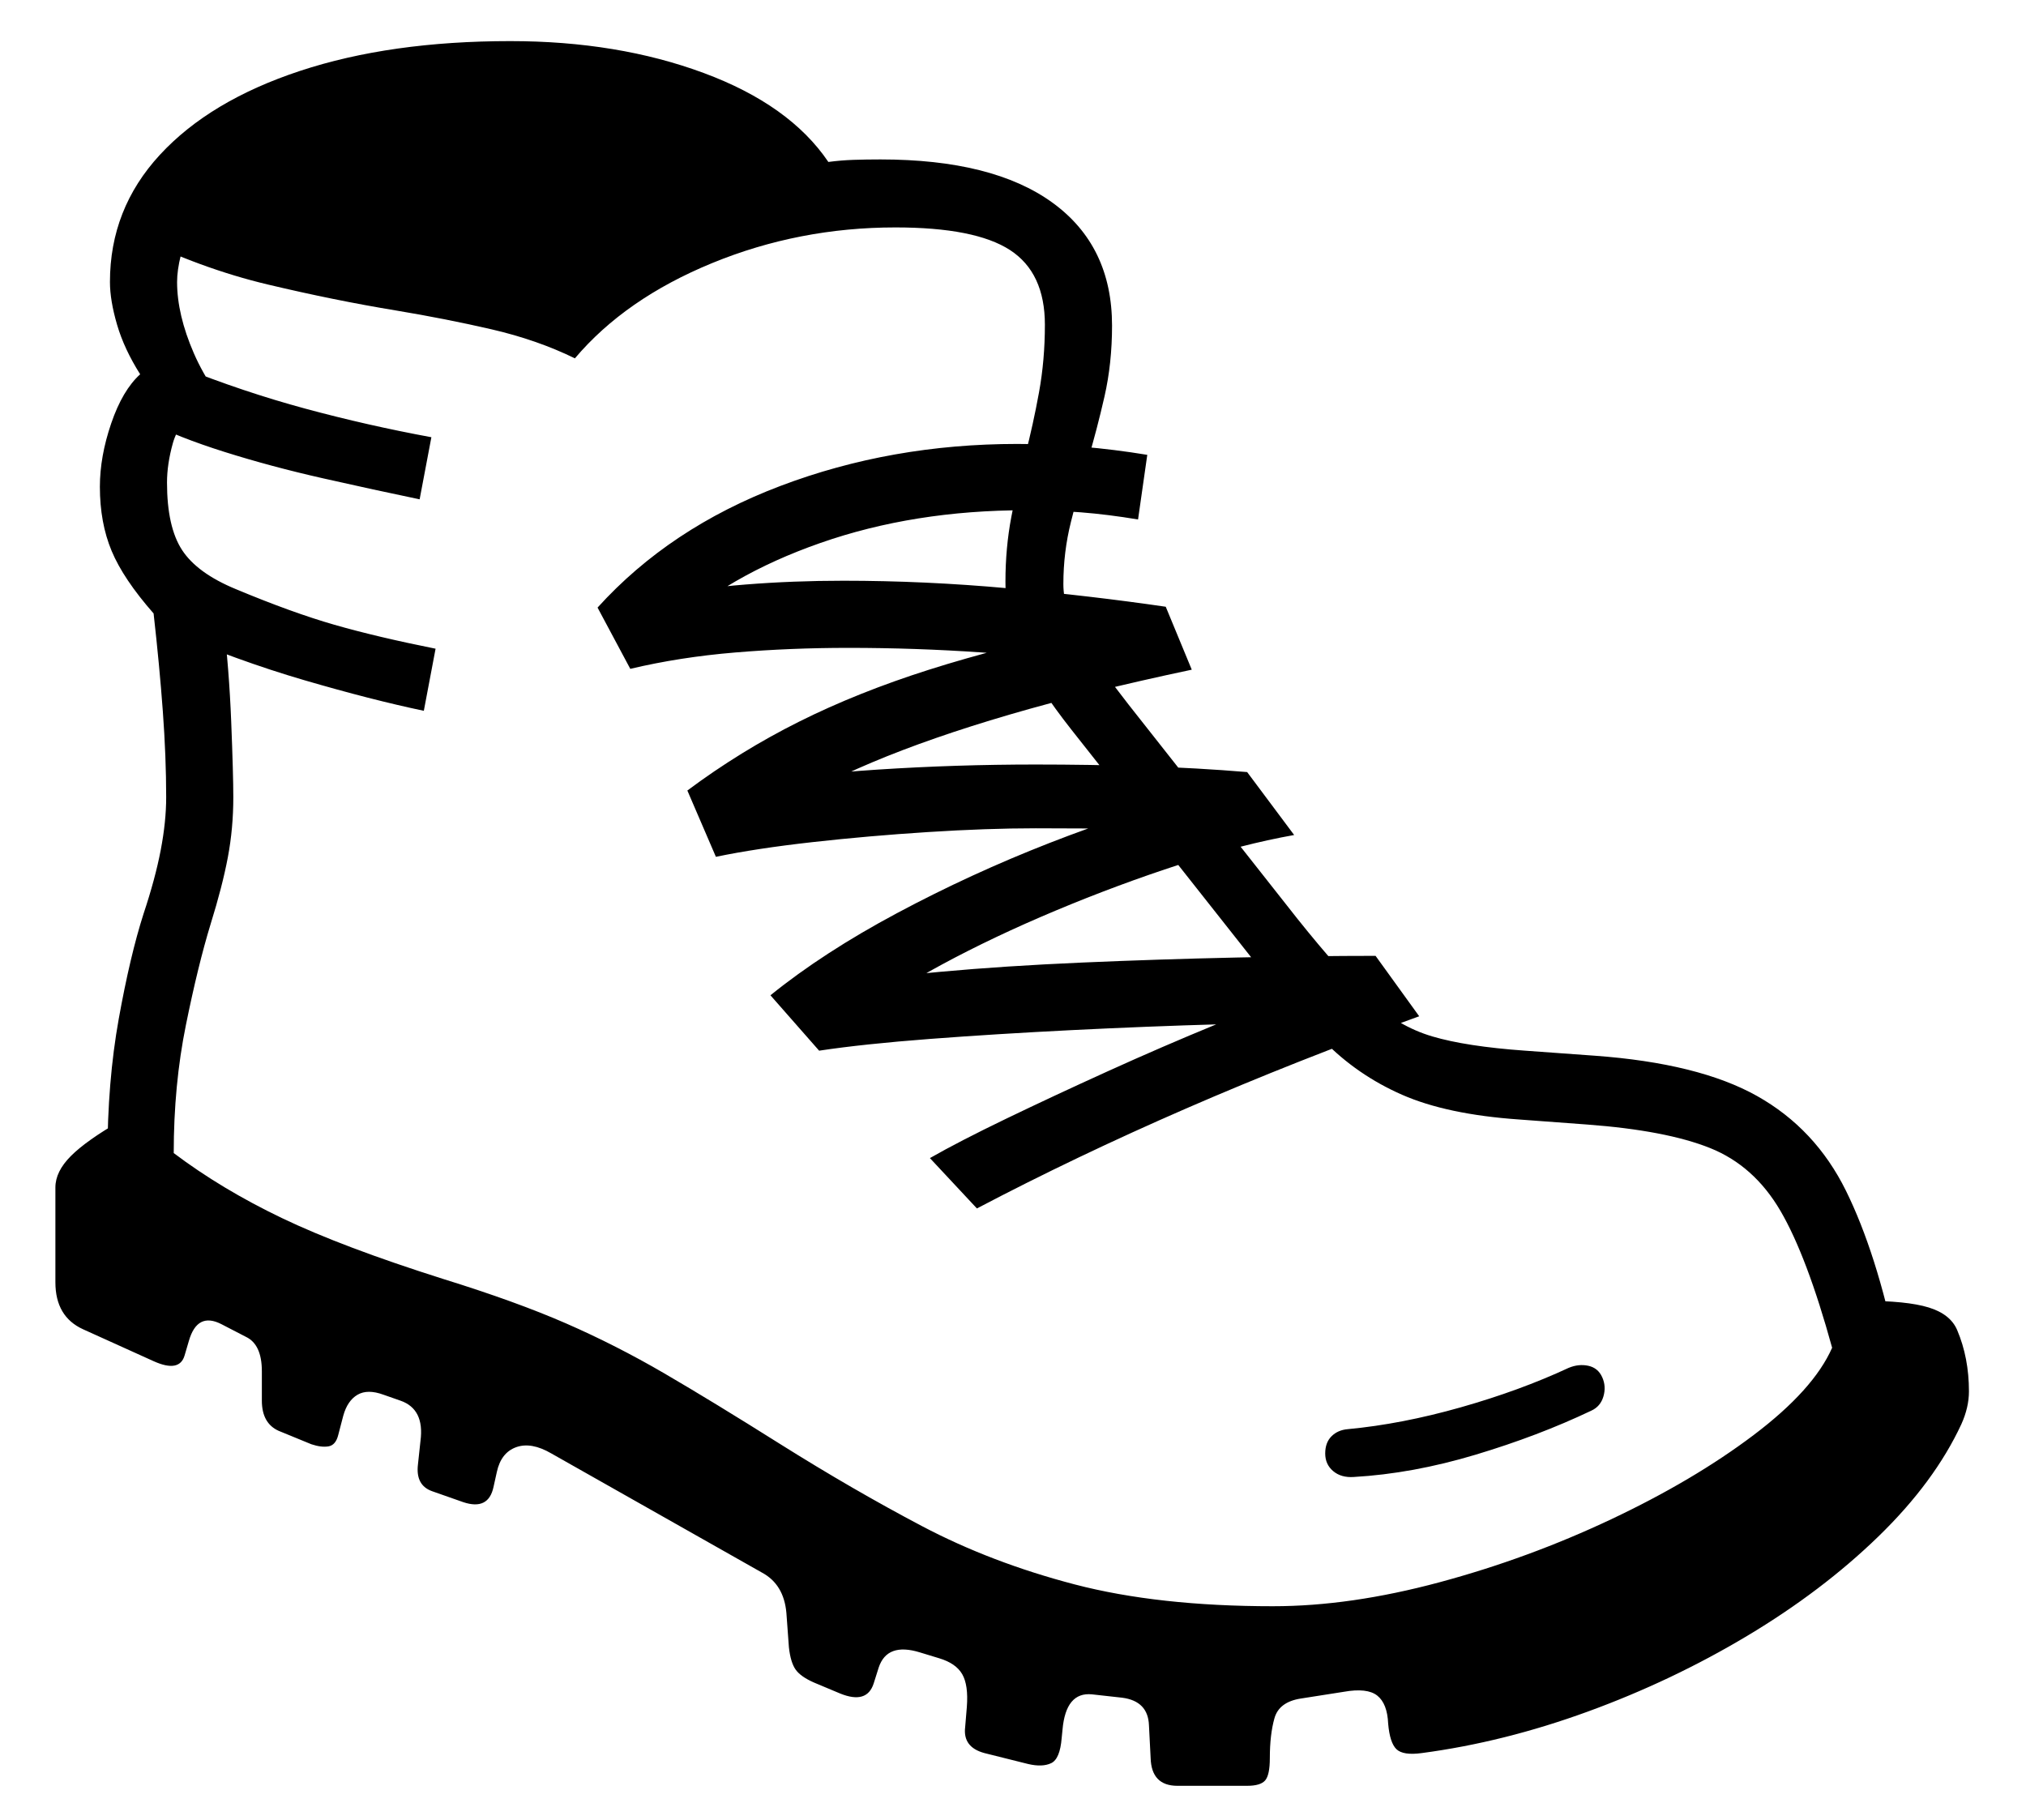 <?xml version="1.0" standalone="no"?>
<!DOCTYPE svg PUBLIC "-//W3C//DTD SVG 1.1//EN" "http://www.w3.org/Graphics/SVG/1.1/DTD/svg11.dtd">
<svg xmlns="http://www.w3.org/2000/svg" xmlns:xlink="http://www.w3.org/1999/xlink" version="1.1"
   viewBox="94 -151 2414 2169">
   <path fill="currentColor"
      d="M1580 1977h-83q-31 0 -32 -33l-2 -39q-1 -29 -32 -33l-36 -4q-31 -3 -35 42l-1 10q-2 25 -12.5 30t-27.5 1l-52 -13q-26 -7 -23 -31l2 -24q2 -26 -5.5 -39t-27.5 -19l-23 -7q-39 -12 -49 18l-6 19q-8 25 -40 12l-31 -13q-16 -7 -22 -15.5t-8 -26.5l-3 -41q-3 -34 -29 -48
l-251 -142q-24 -14 -42 -7.5t-23 29.5l-4 18q-6 28 -36 18l-37 -13q-20 -7 -17 -32l3 -28q5 -38 -24 -48l-20 -7q-19 -7 -31 0t-17 25l-6 23q-3 12 -11.5 13.5t-20.5 -2.5l-39 -16q-20 -9 -20 -36v-35q0 -32 -19 -41l-29 -15q-29 -15 -39 20l-5 17q-6 21 -37 7l-84 -38
q-33 -15 -33 -56v-113q0 -19 18.5 -37.5t58.5 -41.5l-15 42q0 -89 13.5 -164t29.5 -125q14 -42 20.5 -76t6.5 -63q0 -48 -4 -102.5t-11 -116.5q-36 -41 -50 -74.5t-14 -76.5q0 -36 13.5 -75.5t34.5 -58.5q-19 -30 -27.5 -59t-8.5 -51q0 -87 59.5 -151.5t167 -100
t250.5 -35.5q128 0 230.5 38t148.5 106q15 -2 30 -2.5t32 -0.5q134 0 205 51.5t71 146.5q0 45 -9 84.5t-20 76.5t-20 73t-9 74q0 31 21 64.5t57 79.5l201 255q52 65 86 96.5t74.5 43.5t110.5 17l83 6q124 9 193.5 48t106 113t60.5 190l-41 -59q53 0 79 8t34 27q14 33 14 73
q0 19 -9 39q-32 69 -99 134t-156.5 118.5t-189.5 90t-198 49.5q-22 3 -30 -4.5t-10 -30.5q-1 -24 -13 -33.5t-40 -4.5l-51 8q-26 4 -31.5 23.5t-5.5 47.5q0 20 -5.5 26.5t-21.5 6.5zM1707 1609q-15 1 -24.5 -7t-9.5 -21t7.5 -20.5t19.5 -8.5q64 -6 134.5 -26t128.5 -47
q12 -5 23.5 -2.5t16.5 13.5t1.5 23t-14.5 17q-63 30 -138 52.5t-145 26.5zM1611 1763q92 0 198 -28.5t204.5 -75t170 -100.5t93.5 -104q-30 -109 -61.5 -163t-84 -75t-146.5 -28l-81 -6q-86 -6 -139.5 -29.5t-93.5 -64.5t-86 -99l-214 -271q-41 -52 -60 -91.5t-19 -85.5
q0 -40 7 -77t16.5 -73.5t16.5 -75t7 -80.5q0 -62 -41.5 -89t-136.5 -27q-115 0 -218.5 42.5t-163.5 113.5q-45 -22 -99 -34.5t-114 -22.5q-73 -12 -153 -31t-161 -59l68 -11q-6 17 -10.5 35t-4.5 32q0 39 20 85t64 94l-80 -78q75 30 149 50t150 34l-14 74q-53 -11 -115 -25
t-117.5 -31.5t-92.5 -36.5l66 -23q-28 24 -35 49t-7 47q0 53 18 80.5t64 46.5q67 28 117.5 42.5t120.5 28.5l-14 74q-62 -13 -142.5 -36.5t-166.5 -60.5l70 -11q7 58 9.5 121t2.5 90q0 37 -6.5 71.5t-20.5 79.5q-15 49 -29.5 120.5t-14.5 152.5q57 43 129 77.5t192 72.5
q87 27 146.5 53t117 59.5t138.5 84.5q86 54 168.5 97.5t182 69.5t236.5 26zM1258 1289l-56 -60q35 -20 91 -47t121 -56.5t129.5 -56t118.5 -44.5l43 42q-69 0 -156.5 2.5t-177.5 7t-169 10.5t-132 14l-58 -66q63 -51 151 -98t181.5 -83.5t171.5 -55.5l24 43q-39 -3 -86.5 -4
t-125.5 -1q-58 0 -128.5 4.5t-137.5 12t-115 17.5l-34 -79q63 -47 133 -82t155 -62t194 -50l20 43q-71 -8 -150.5 -13.5t-159.5 -5.5q-69 0 -135 5.5t-125 19.5l-39 -73q86 -95 218 -145t282 -50q76 0 155 13l-11 77q-36 -6 -68 -8.5t-66 -2.5q-133 0 -244.5 39t-181.5 105
l-16 -41q52 -10 108.5 -14.5t116.5 -4.5q97 0 196 9t188 22l31 75q-123 26 -217 53.5t-164 57t-121 63.5l-27 -37q63 -12 155.5 -18t187.5 -6q64 0 128 2t124 7l56 75q-62 11 -136 35t-148 55t-136 64.5t-100 64.5l-22 -40q44 -9 120.5 -16t168.5 -11t184 -6t166 -2l52 72
q-147 53 -278 110t-249 119z" />
</svg>